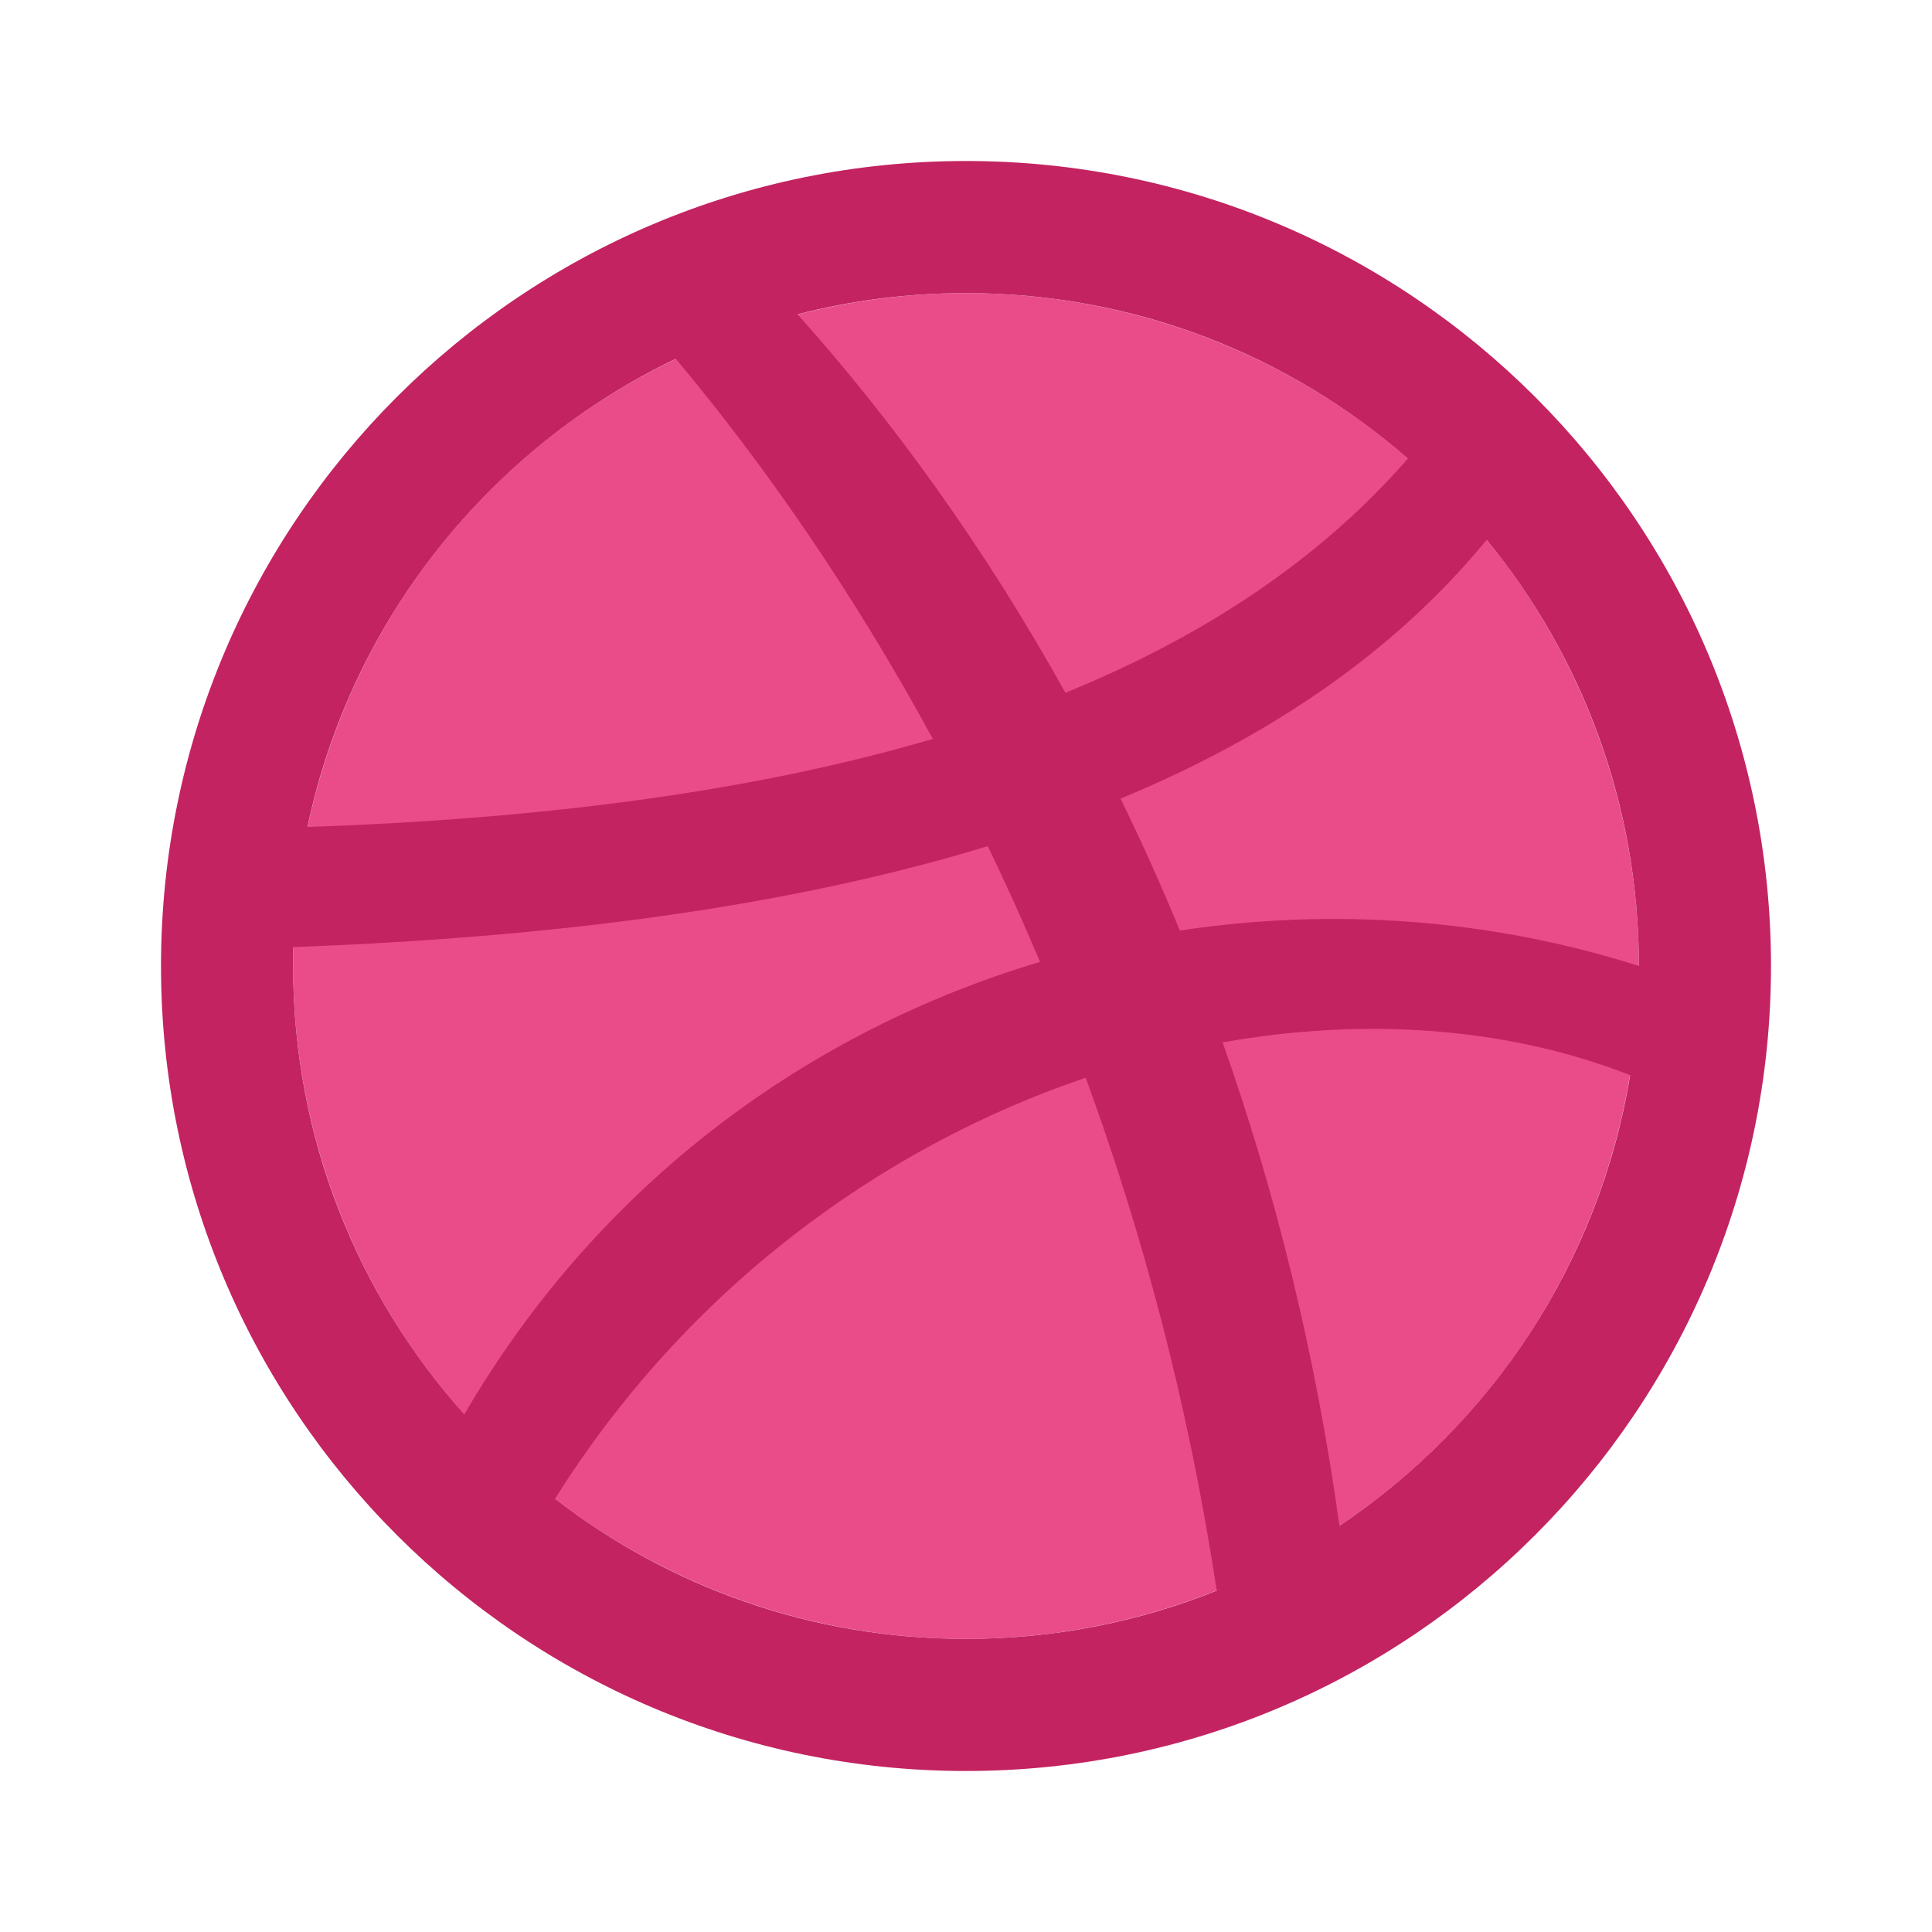 <?xml version="1.0" ?><!DOCTYPE svg  PUBLIC '-//W3C//DTD SVG 1.1//EN'  'http://www.w3.org/Graphics/SVG/1.1/DTD/svg11.dtd'><svg height="100%" style="fill-rule:evenodd;clip-rule:evenodd;stroke-linejoin:round;stroke-miterlimit:1.414;" version="1.1" viewBox="0 0 24 24" width="100%" xml:space="preserve" xmlns="http://www.w3.org/2000/svg" xmlns:serif="http://www.serif.com/" xmlns:xlink="http://www.w3.org/1999/xlink"><rect height="24" id="Artboard16" style="fill:none;" width="24" x="0" y="0"/><g><circle cx="12" cy="12" r="8.359" style="fill:#ea4c89;"/><path d="M12,2c5.519,0 10,4.481 10,10c0,5.519 -4.481,10 -10,10c-5.519,0 -10,-4.481 -10,-10c0,-5.519 4.481,-10 10,-10Zm3.115,17.759c-0.352,-2.311 -0.92,-4.438 -1.628,-6.371c-2.531,0.857 -4.952,2.616 -6.592,5.23c1.412,1.092 3.183,1.741 5.105,1.741c1.101,0 2.152,-0.213 3.115,-0.6Zm5.135,-6.403c-1.514,-0.594 -3.278,-0.724 -5.062,-0.407c0.647,1.831 1.15,3.835 1.451,6.005c1.885,-1.261 3.23,-3.269 3.611,-5.598Zm-14.482,4.213c1.686,-2.888 4.291,-4.766 7.152,-5.62c-0.208,-0.494 -0.425,-0.973 -0.65,-1.438c-2.483,0.759 -5.406,1.135 -8.626,1.254c-0.002,0.078 -0.003,0.157 -0.003,0.235c0,2.138 0.804,4.09 2.127,5.569Zm12.7,-10.863c-1.145,1.394 -2.687,2.443 -4.548,3.215c0.258,0.528 0.504,1.075 0.737,1.639c1.909,-0.289 3.87,-0.144 5.702,0.44c0,-2.008 -0.709,-3.852 -1.891,-5.294Zm-10.073,-2.249c-2.31,1.107 -4.035,3.245 -4.575,5.816c2.895,-0.1 5.518,-0.432 7.768,-1.094c-0.998,-1.836 -2.099,-3.415 -3.193,-4.722Zm9.094,1.24c-1.469,-1.28 -3.389,-2.056 -5.489,-2.056c-0.722,0 -1.423,0.091 -2.092,0.264c1.175,1.313 2.316,2.883 3.327,4.701c1.719,-0.701 3.157,-1.651 4.254,-2.909Z" style="fill:#c32361;"/></g></svg>